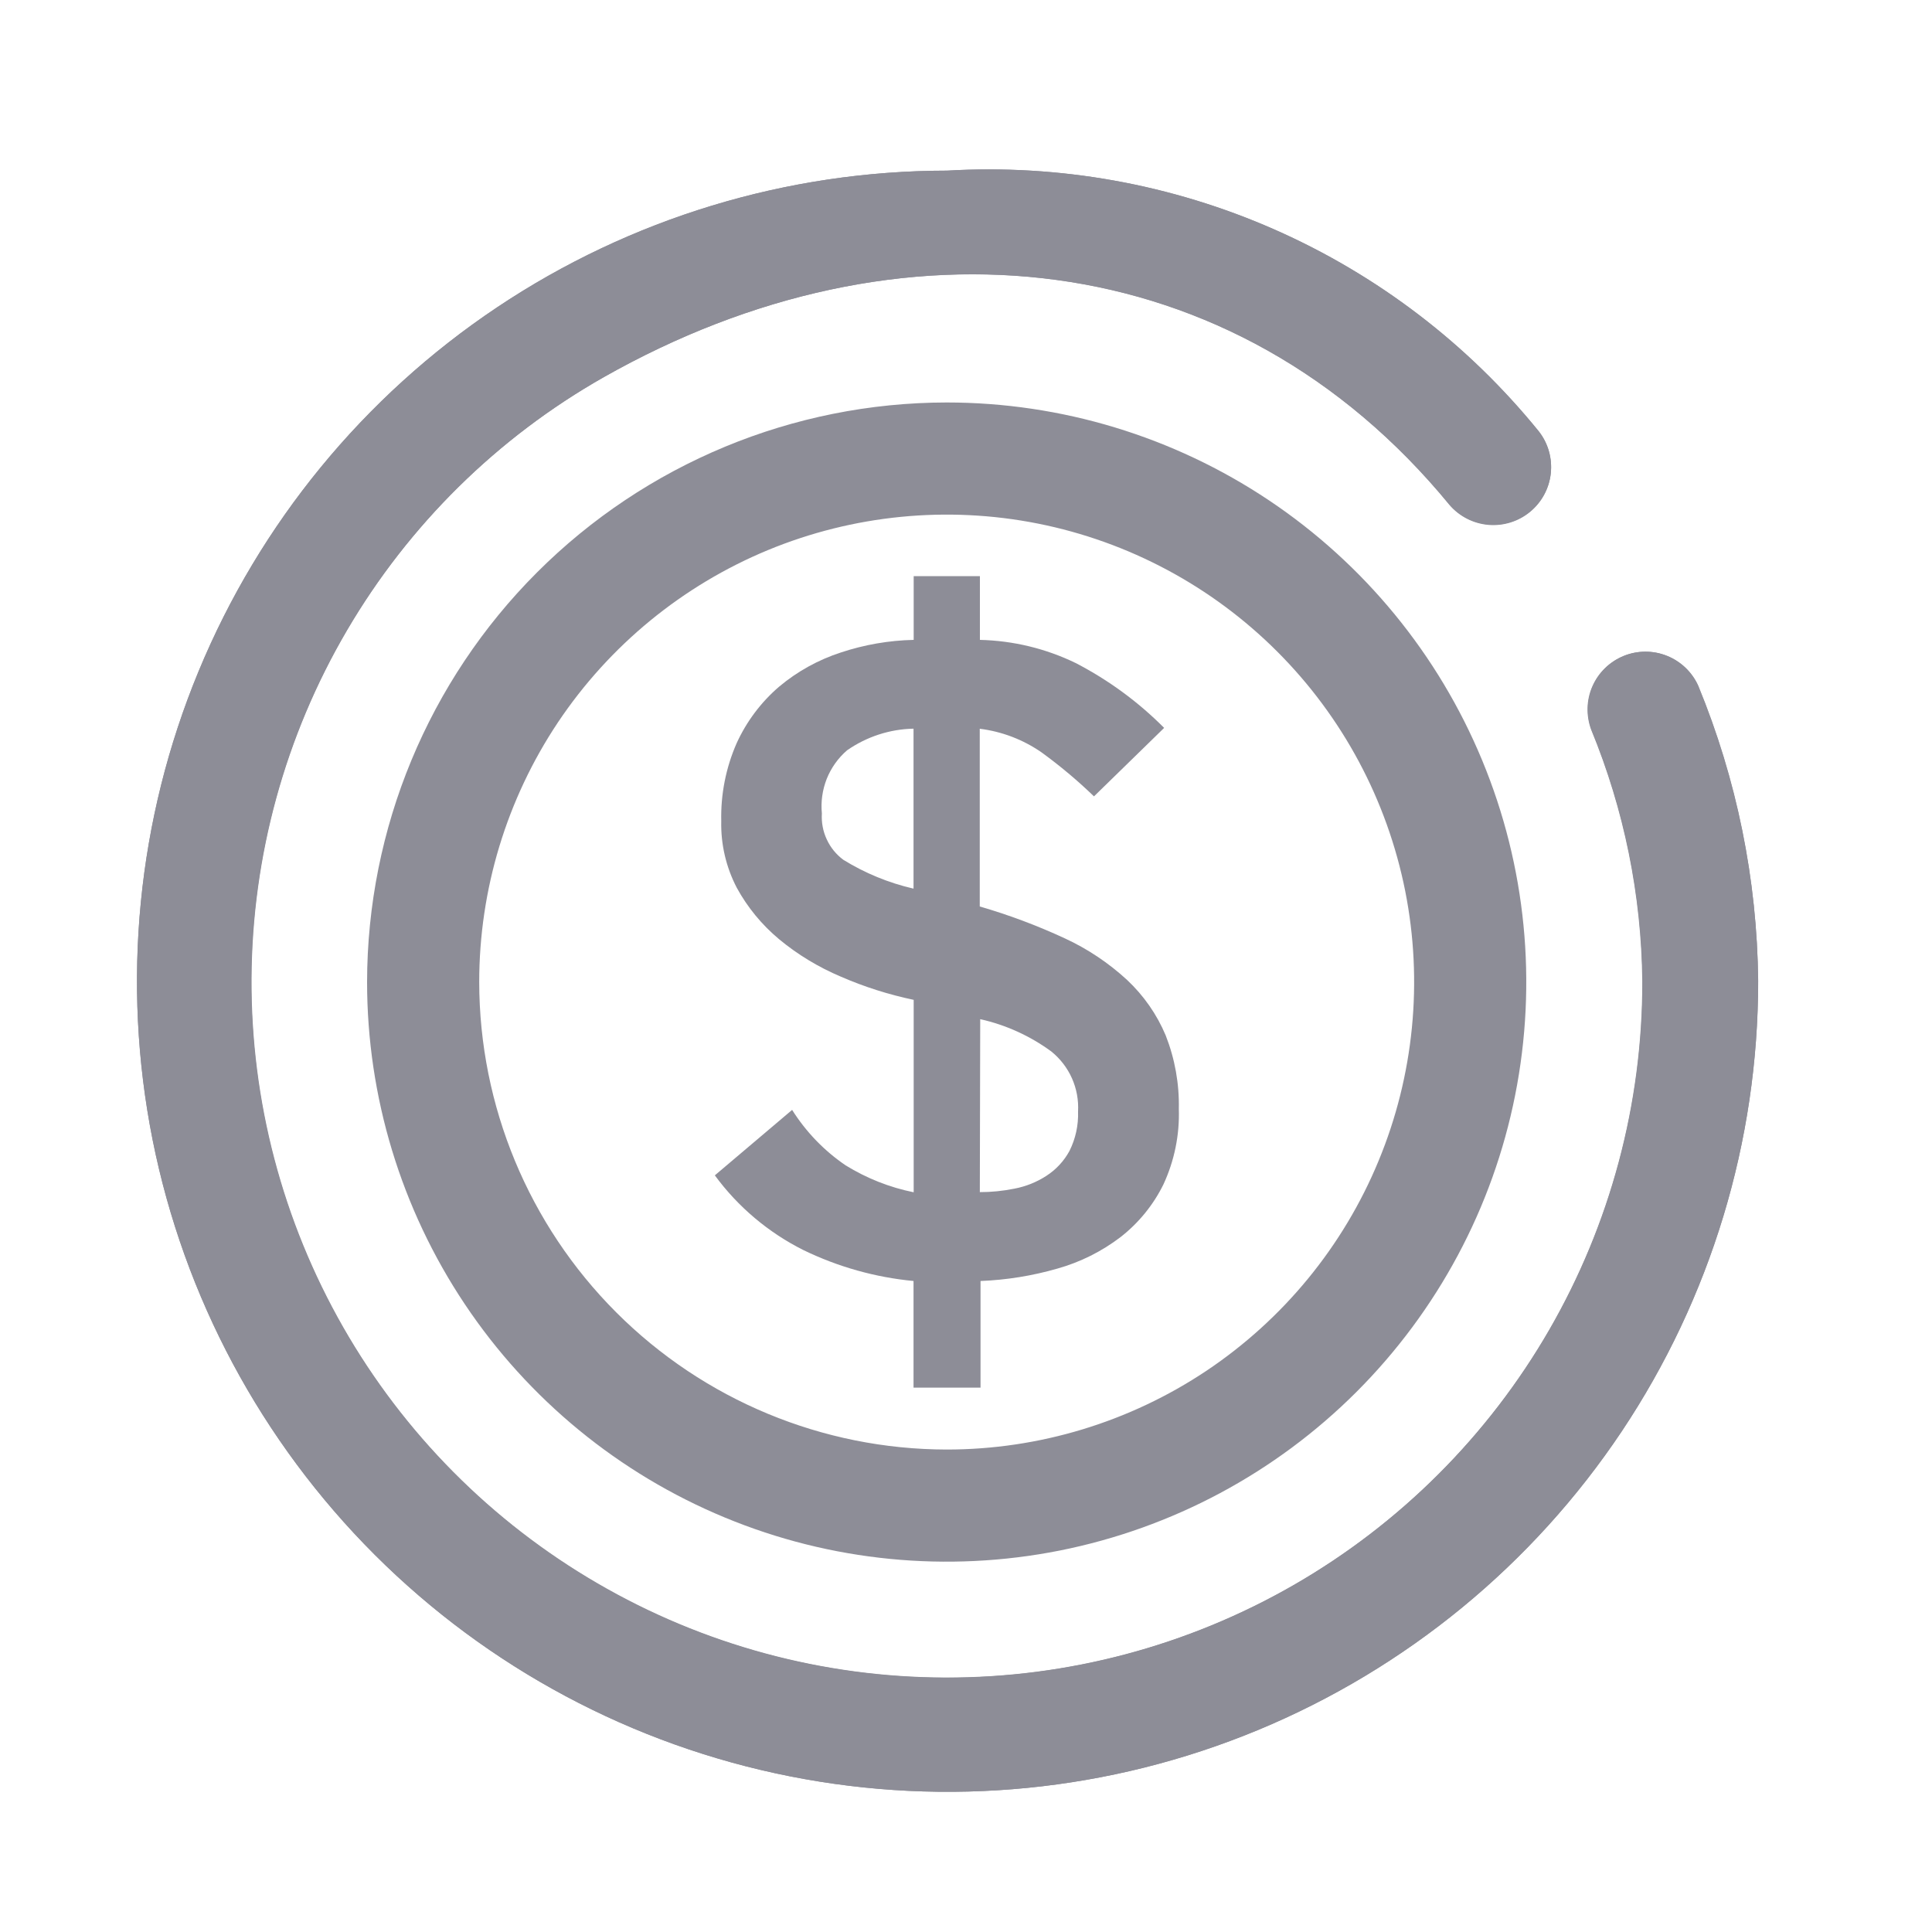 <svg width="25" height="25" viewBox="0 0 25 25" fill="none" xmlns="http://www.w3.org/2000/svg">
<g clip-path="url(#clip0_1_6634)">
<path d="M12.25 5.208C13.733 5.208 15.183 5.648 16.417 6.472C17.65 7.296 18.611 8.467 19.179 9.838C19.747 11.208 19.895 12.716 19.606 14.171C19.317 15.626 18.602 16.962 17.553 18.011C16.504 19.06 15.168 19.774 13.713 20.064C12.258 20.353 10.75 20.205 9.38 19.637C8.009 19.069 6.838 18.108 6.014 16.875C5.19 15.641 4.75 14.191 4.75 12.708C4.752 10.72 5.543 8.813 6.949 7.407C8.355 6.001 10.261 5.21 12.25 5.208ZM12.25 18.757C13.446 18.757 14.616 18.402 15.611 17.738C16.605 17.073 17.381 16.128 17.838 15.023C18.296 13.918 18.416 12.701 18.183 11.528C17.949 10.354 17.373 9.277 16.527 8.431C15.681 7.585 14.604 7.009 13.43 6.775C12.257 6.542 11.04 6.662 9.935 7.119C8.83 7.577 7.885 8.353 7.22 9.347C6.556 10.342 6.201 11.512 6.201 12.708C6.203 14.312 6.841 15.849 7.975 16.983C9.109 18.117 10.646 18.755 12.25 18.757Z" fill="#8D8D97"/>
<path d="M9.25 15.209L10.25 14.362C10.429 14.646 10.665 14.891 10.943 15.08C11.214 15.247 11.511 15.365 11.823 15.428V12.938C11.5 12.87 11.184 12.77 10.881 12.638C10.592 12.516 10.322 12.353 10.081 12.153C9.858 11.967 9.672 11.741 9.533 11.486C9.395 11.22 9.326 10.924 9.333 10.625C9.325 10.278 9.393 9.933 9.533 9.615C9.661 9.335 9.848 9.086 10.081 8.886C10.317 8.688 10.588 8.538 10.881 8.443C11.185 8.342 11.503 8.287 11.823 8.28V7.455H12.68V8.28C13.11 8.29 13.533 8.392 13.92 8.58C14.343 8.799 14.729 9.082 15.064 9.419L14.156 10.305C13.944 10.1 13.717 9.91 13.478 9.736C13.24 9.571 12.966 9.466 12.678 9.43V11.73C13.055 11.839 13.422 11.977 13.778 12.142C14.073 12.278 14.345 12.46 14.584 12.68C14.799 12.882 14.97 13.126 15.084 13.398C15.203 13.701 15.261 14.024 15.254 14.349C15.265 14.687 15.196 15.022 15.054 15.328C14.923 15.593 14.734 15.825 14.501 16.007C14.256 16.194 13.978 16.333 13.681 16.416C13.358 16.509 13.024 16.563 12.688 16.576V17.956H11.821V16.576C11.326 16.529 10.843 16.393 10.396 16.176C9.943 15.949 9.55 15.618 9.25 15.209ZM10.635 10.526C10.628 10.641 10.649 10.757 10.698 10.861C10.746 10.966 10.82 11.057 10.913 11.126C11.193 11.299 11.5 11.425 11.821 11.499V9.429C11.513 9.435 11.214 9.533 10.961 9.709C10.845 9.809 10.755 9.936 10.698 10.078C10.642 10.22 10.62 10.374 10.635 10.526ZM12.679 15.426C12.829 15.426 12.979 15.411 13.127 15.381C13.274 15.353 13.414 15.297 13.539 15.216C13.665 15.135 13.768 15.024 13.839 14.893C13.918 14.735 13.956 14.56 13.95 14.383C13.958 14.235 13.931 14.088 13.871 13.953C13.811 13.818 13.719 13.699 13.604 13.606C13.33 13.405 13.016 13.262 12.684 13.188L12.679 15.426Z" fill="#8D8D97"/>
<path d="M12.257 2.208C13.709 2.123 15.161 2.384 16.493 2.971C17.824 3.559 18.996 4.455 19.912 5.585C20.033 5.739 20.088 5.934 20.067 6.128C20.046 6.323 19.949 6.501 19.798 6.625C19.647 6.749 19.453 6.809 19.259 6.792C19.064 6.775 18.883 6.682 18.756 6.534C15.971 3.141 11.633 2.716 7.814 4.88C6.436 5.661 5.289 6.791 4.488 8.156C3.687 9.522 3.26 11.075 3.251 12.658C3.242 14.242 3.651 15.799 4.436 17.174C5.221 18.549 6.355 19.692 7.724 20.489C9.092 21.285 10.646 21.706 12.23 21.71C13.813 21.714 15.369 21.3 16.741 20.51C18.113 19.72 19.253 18.582 20.045 17.211C20.837 15.84 21.253 14.284 21.251 12.701C21.24 11.582 21.015 10.476 20.589 9.441C20.522 9.259 20.527 9.058 20.605 8.881C20.683 8.703 20.827 8.563 21.006 8.489C21.186 8.415 21.387 8.414 21.567 8.486C21.747 8.558 21.892 8.696 21.972 8.873C22.473 10.085 22.737 11.382 22.751 12.693C22.752 14.768 22.137 16.796 20.986 18.521C19.834 20.246 18.196 21.591 16.28 22.386C14.364 23.181 12.255 23.389 10.22 22.985C8.185 22.581 6.316 21.583 4.848 20.117C3.381 18.651 2.381 16.782 1.975 14.748C1.57 12.713 1.777 10.604 2.57 8.687C3.363 6.771 4.706 5.132 6.431 3.978C8.155 2.825 10.182 2.209 12.257 2.208Z" fill="#8D8D97"/>
<path d="M12.256 2.208C13.708 2.122 15.16 2.383 16.491 2.969C17.823 3.555 18.995 4.45 19.912 5.58C20.033 5.734 20.088 5.929 20.067 6.123C20.046 6.318 19.949 6.496 19.798 6.62C19.647 6.744 19.453 6.804 19.259 6.787C19.064 6.77 18.883 6.677 18.756 6.529C15.97 3.14 11.633 2.715 7.813 4.88C6.436 5.661 5.29 6.792 4.49 8.158C3.69 9.523 3.264 11.076 3.255 12.659C3.247 14.242 3.656 15.799 4.441 17.173C5.227 18.548 6.361 19.691 7.729 20.486C9.097 21.283 10.651 21.704 12.234 21.707C13.817 21.711 15.373 21.297 16.745 20.508C18.117 19.718 19.256 18.58 20.048 17.21C20.84 15.839 21.256 14.284 21.255 12.701C21.244 11.582 21.019 10.476 20.593 9.441C20.526 9.259 20.532 9.058 20.609 8.881C20.687 8.703 20.831 8.563 21.01 8.489C21.189 8.415 21.39 8.414 21.571 8.486C21.751 8.558 21.896 8.696 21.976 8.873C22.475 10.085 22.738 11.382 22.75 12.693C22.751 14.768 22.136 16.796 20.985 18.521C19.833 20.246 18.195 21.591 16.279 22.386C14.363 23.181 12.254 23.389 10.219 22.985C8.184 22.581 6.315 21.583 4.847 20.117C3.38 18.651 2.38 16.782 1.974 14.748C1.569 12.713 1.776 10.604 2.569 8.687C3.362 6.771 4.705 5.132 6.43 3.978C8.154 2.825 10.181 2.209 12.256 2.208Z" fill="#8D8D97"/>
</g>
<defs>
<clipPath id="clip0_1_6634">
<rect width="24" height="24" fill="white" transform="translate(0.25 0.708)"/>
</clipPath>
</defs>
</svg>

